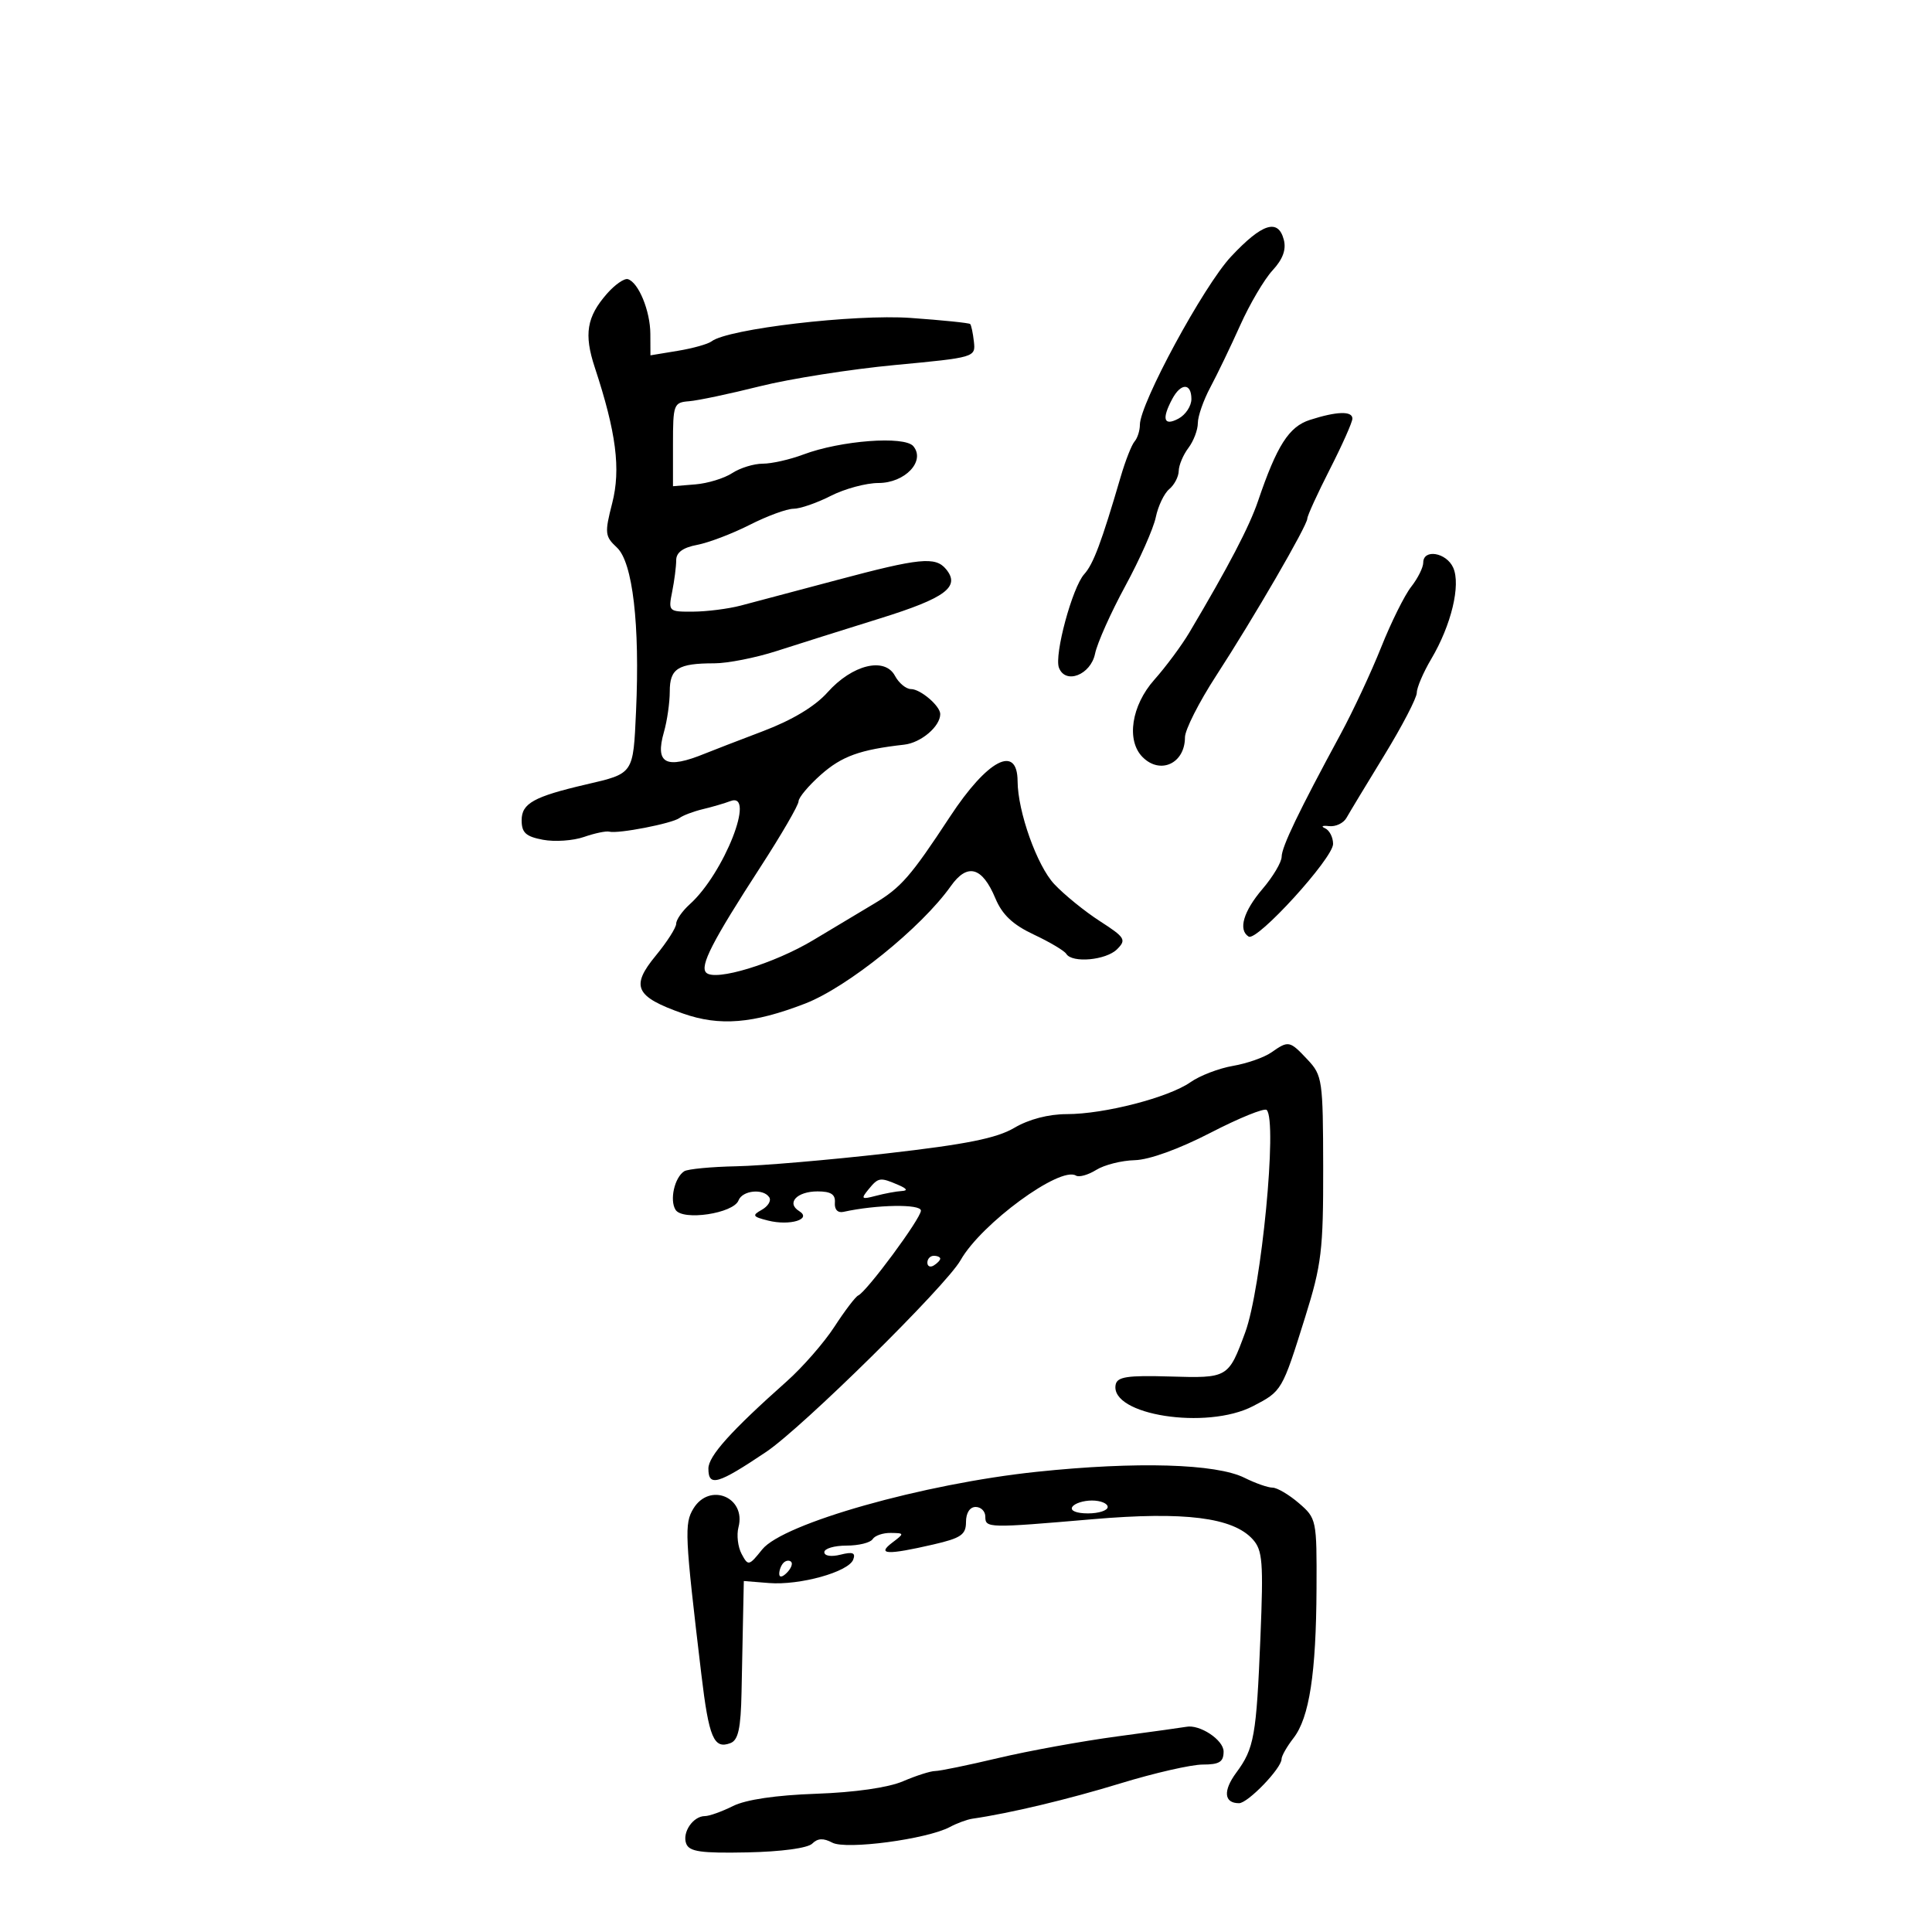 <svg xmlns="http://www.w3.org/2000/svg" width="300" height="300" viewBox="0 0 300 300" version="1.1">
	<path d="M 191.149 39.849 C 186.910 44.379, 177 62.669, 177 65.961 C 177 66.863, 176.628 68.027, 176.174 68.550 C 175.720 69.072, 174.755 71.525, 174.030 74 C 171.030 84.242, 169.779 87.585, 168.357 89.157 C 166.508 91.201, 163.673 101.704, 164.434 103.688 C 165.446 106.325, 169.365 104.796, 170.042 101.500 C 170.381 99.850, 172.492 95.125, 174.734 91 C 176.975 86.875, 179.106 82.069, 179.469 80.319 C 179.832 78.570, 180.775 76.602, 181.564 75.947 C 182.354 75.291, 183.014 74.023, 183.032 73.128 C 183.049 72.232, 183.724 70.626, 184.532 69.559 C 185.339 68.491, 186 66.753, 186 65.695 C 186 64.638, 186.875 62.136, 187.945 60.136 C 189.014 58.136, 191.101 53.800, 192.582 50.500 C 194.062 47.200, 196.322 43.366, 197.604 41.980 C 199.196 40.258, 199.749 38.755, 199.350 37.230 C 198.475 33.884, 195.986 34.679, 191.149 39.849 M 94.247 45.608 C 91.101 49.195, 90.654 51.893, 92.355 57.046 C 95.687 67.145, 96.419 72.842, 95.062 78.135 C 93.871 82.783, 93.924 83.281, 95.800 85.028 C 98.247 87.308, 99.374 96.970, 98.764 110.436 C 98.319 120.251, 98.433 120.083, 91 121.812 C 82.895 123.698, 81 124.750, 81 127.364 C 81 129.305, 81.649 129.899, 84.318 130.400 C 86.144 130.742, 89.004 130.546, 90.675 129.963 C 92.346 129.381, 94.115 129.010, 94.607 129.140 C 95.976 129.501, 104.370 127.871, 105.500 127.025 C 106.050 126.613, 107.696 125.991, 109.157 125.642 C 110.619 125.294, 112.531 124.733, 113.407 124.397 C 117.448 122.847, 112.426 135.625, 107.116 140.405 C 105.952 141.453, 105 142.813, 105 143.427 C 105 144.042, 103.573 146.275, 101.830 148.390 C 97.880 153.182, 98.624 154.762, 106.059 157.381 C 111.732 159.379, 116.929 158.957, 125 155.843 C 131.605 153.294, 143.062 144.060, 147.648 137.588 C 150.216 133.964, 152.516 134.597, 154.559 139.487 C 155.624 142.036, 157.265 143.585, 160.527 145.118 C 163.001 146.281, 165.271 147.630, 165.572 148.116 C 166.481 149.588, 171.750 149.107, 173.461 147.396 C 174.932 145.925, 174.712 145.565, 170.782 143.031 C 168.427 141.512, 165.238 138.921, 163.696 137.274 C 161.024 134.419, 158.037 126.031, 158.012 121.309 C 157.981 115.518, 153.333 117.954, 147.516 126.809 C 141.408 136.108, 139.909 137.828, 135.734 140.320 C 133.726 141.519, 129.477 144.064, 126.291 145.976 C 120.193 149.636, 111.078 152.413, 109.665 151.041 C 108.623 150.029, 110.596 146.183, 118.105 134.594 C 121.346 129.592, 123.998 125.020, 123.999 124.434 C 123.999 123.848, 125.558 121.989, 127.462 120.303 C 130.719 117.419, 133.524 116.406, 140.402 115.631 C 143.014 115.336, 146 112.802, 146 110.880 C 146 109.625, 142.932 107, 141.464 107 C 140.697 107, 139.573 106.071, 138.966 104.936 C 137.378 101.970, 132.333 103.210, 128.500 107.507 C 126.557 109.685, 123.033 111.807, 118.500 113.527 C 114.650 114.988, 110.600 116.552, 109.500 117.001 C 103.385 119.501, 101.678 118.609, 103.099 113.655 C 103.594 111.927, 104 109.096, 104 107.364 C 104 103.807, 105.279 103, 110.917 103 C 112.981 103, 117.332 102.142, 120.585 101.093 C 123.838 100.045, 131.077 97.762, 136.671 96.020 C 146.843 92.853, 149.169 91.113, 146.895 88.373 C 145.250 86.392, 142.807 86.636, 129.971 90.064 C 123.662 91.749, 116.925 93.538, 115 94.040 C 113.075 94.542, 109.756 94.963, 107.625 94.976 C 103.815 95, 103.760 94.948, 104.375 91.875 C 104.719 90.156, 105 87.956, 105 86.986 C 105 85.789, 106.044 85.025, 108.250 84.608 C 110.037 84.270, 113.714 82.870, 116.419 81.497 C 119.125 80.123, 122.181 79, 123.209 79 C 124.238 79, 126.844 78.100, 129 77 C 131.156 75.900, 134.488 75, 136.403 75 C 140.525 75, 143.746 71.603, 141.822 69.285 C 140.460 67.644, 130.528 68.396, 124.730 70.580 C 122.656 71.361, 119.828 72, 118.445 72 C 117.061 72, 114.923 72.659, 113.693 73.465 C 112.464 74.271, 109.892 75.059, 107.979 75.215 L 104.500 75.500 104.500 69 C 104.500 62.786, 104.610 62.491, 107 62.304 C 108.375 62.196, 113.325 61.150, 118 59.980 C 122.675 58.810, 132.125 57.324, 139 56.677 C 151.380 55.511, 151.497 55.477, 151.228 53.062 C 151.079 51.721, 150.817 50.484, 150.646 50.313 C 150.475 50.142, 146.322 49.717, 141.418 49.369 C 132.698 48.750, 113.006 51.064, 110.500 53.001 C 109.950 53.426, 107.588 54.089, 105.250 54.475 L 101 55.176 100.985 51.838 C 100.970 48.283, 99.154 43.860, 97.500 43.348 C 96.950 43.178, 95.486 44.195, 94.247 45.608 M 182.035 61.934 C 180.348 65.086, 180.707 66.227, 183 65 C 184.100 64.411, 185 63.045, 185 61.965 C 185 59.450, 183.374 59.433, 182.035 61.934 M 203.385 65.208 C 200.144 66.252, 198.270 69.189, 195.346 77.803 C 193.994 81.785, 190.774 87.948, 184.693 98.196 C 183.487 100.228, 181.037 103.534, 179.250 105.542 C 175.676 109.557, 174.853 114.995, 177.429 117.571 C 180.184 120.326, 184 118.539, 184 114.494 C 184 113.336, 186.175 109.038, 188.833 104.944 C 194.700 95.909, 203 81.598, 203 80.518 C 203 80.086, 204.575 76.643, 206.500 72.865 C 208.425 69.088, 210 65.548, 210 64.999 C 210 63.785, 207.560 63.863, 203.385 65.208 M 221 87.365 C 221 88.116, 220.158 89.803, 219.129 91.115 C 218.099 92.427, 216.003 96.650, 214.469 100.500 C 212.936 104.350, 210.098 110.425, 208.163 114 C 201.650 126.031, 199.025 131.491, 199.013 133.038 C 199.006 133.884, 197.668 136.134, 196.041 138.038 C 193.070 141.514, 192.230 144.406, 193.892 145.433 C 195.189 146.235, 207 133.271, 207 131.047 C 207 130.013, 206.438 128.917, 205.750 128.612 C 205.063 128.308, 205.340 128.158, 206.367 128.279 C 207.394 128.401, 208.615 127.825, 209.079 127 C 209.543 126.175, 212.190 121.792, 214.962 117.261 C 217.733 112.729, 220 108.368, 220 107.568 C 220 106.769, 221.012 104.404, 222.250 102.314 C 225.356 97.069, 226.853 90.838, 225.654 88.151 C 224.601 85.790, 221 85.182, 221 87.365 M 197.421 163.417 C 196.308 164.197, 193.621 165.139, 191.449 165.511 C 189.277 165.883, 186.316 167.019, 184.869 168.035 C 181.479 170.417, 171.487 173, 165.663 173 C 162.822 173, 159.762 173.798, 157.513 175.125 C 154.767 176.745, 150.060 177.690, 137.705 179.101 C 128.792 180.119, 118.288 181.018, 114.362 181.098 C 110.436 181.178, 106.784 181.526, 106.247 181.872 C 104.738 182.842, 103.949 186.346, 104.899 187.859 C 105.997 189.607, 113.898 188.429, 114.677 186.400 C 115.282 184.822, 118.576 184.504, 119.462 185.939 C 119.781 186.455, 119.251 187.320, 118.285 187.860 C 116.739 188.726, 116.856 188.926, 119.262 189.530 C 122.656 190.382, 126.138 189.321, 124.094 188.058 C 122.061 186.802, 123.743 185, 126.948 185 C 129.029 185, 129.741 185.463, 129.639 186.750 C 129.555 187.809, 130.079 188.373, 130.968 188.177 C 136.144 187.040, 143 186.930, 143 187.985 C 143 189.197, 134.590 200.573, 133.258 201.164 C 132.841 201.349, 131.185 203.525, 129.578 206 C 127.971 208.475, 124.633 212.300, 122.160 214.500 C 113.486 222.216, 110 226.098, 110 228.040 C 110 230.916, 111.444 230.500, 118.959 225.458 C 124.600 221.673, 146.898 199.685, 149.163 195.674 C 152.351 190.027, 164.623 181.031, 167.073 182.545 C 167.552 182.841, 168.969 182.444, 170.222 181.662 C 171.475 180.881, 174.164 180.202, 176.197 180.153 C 178.440 180.100, 183.073 178.423, 187.974 175.892 C 192.417 173.597, 196.340 172.007, 196.691 172.357 C 198.382 174.048, 195.868 200.088, 193.357 206.891 C 190.740 213.982, 190.689 214.011, 181.649 213.742 C 175.055 213.545, 173.474 213.785, 173.236 215.018 C 172.326 219.729, 187.371 222.079, 194.560 218.348 C 199.068 216.009, 199.075 215.998, 202.672 204.500 C 205.212 196.379, 205.485 194.112, 205.463 181.298 C 205.440 167.710, 205.335 166.985, 203.045 164.548 C 200.257 161.581, 200.091 161.547, 197.421 163.417 M 134.872 184.673 C 133.640 186.176, 133.755 186.279, 136 185.687 C 137.375 185.324, 139.175 184.990, 140 184.943 C 141.009 184.887, 140.846 184.578, 139.500 184 C 136.650 182.775, 136.399 182.812, 134.872 184.673 M 144 196.059 C 144 196.641, 144.450 196.840, 145 196.500 C 145.550 196.160, 146 195.684, 146 195.441 C 146 195.198, 145.550 195, 145 195 C 144.450 195, 144 195.477, 144 196.059 M 161 228.540 C 143.411 230.386, 121.604 236.551, 118.356 240.596 C 116.289 243.171, 116.175 243.196, 115.158 241.295 C 114.577 240.210, 114.358 238.348, 114.669 237.156 C 115.890 232.491, 110.191 230.123, 107.673 234.250 C 106.245 236.590, 106.329 238.345, 108.902 259.964 C 110.080 269.868, 110.839 271.659, 113.433 270.664 C 114.637 270.202, 115.034 268.377, 115.145 262.781 C 115.225 258.777, 115.338 253.250, 115.395 250.500 L 115.500 245.500 119.410 245.813 C 124.181 246.195, 131.751 244.091, 132.485 242.178 C 132.892 241.117, 132.414 240.930, 130.511 241.408 C 129.060 241.772, 128 241.608, 128 241.019 C 128 240.459, 129.548 240, 131.441 240 C 133.334 240, 135.160 239.550, 135.500 239 C 135.840 238.450, 137.104 238.014, 138.309 238.032 C 140.451 238.063, 140.456 238.097, 138.559 239.532 C 136.083 241.405, 137.756 241.483, 144.924 239.828 C 149.236 238.833, 150 238.306, 150 236.328 C 150 234.925, 150.596 234, 151.500 234 C 152.325 234, 153 234.675, 153 235.500 C 153 237.293, 153.373 237.302, 169.696 235.901 C 183.934 234.680, 191.444 235.623, 194.518 239.020 C 196.056 240.719, 196.198 242.520, 195.719 254.224 C 195.090 269.590, 194.750 271.495, 191.966 275.260 C 189.885 278.075, 190.059 280, 192.394 280 C 193.773 280, 199 274.575, 199 273.144 C 199 272.663, 199.835 271.197, 200.855 269.885 C 203.311 266.727, 204.370 259.846, 204.429 246.653 C 204.476 235.993, 204.429 235.766, 201.683 233.403 C 200.146 232.082, 198.308 231, 197.598 231 C 196.888 231, 194.933 230.314, 193.253 229.476 C 188.838 227.274, 176.487 226.915, 161 228.540 M 166.500 234 C 166.139 234.583, 167.156 235, 168.941 235 C 170.623 235, 172 234.550, 172 234 C 172 233.450, 170.902 233, 169.559 233 C 168.216 233, 166.840 233.450, 166.500 234 M 121.667 242.667 C 121.300 243.033, 121 243.798, 121 244.367 C 121 244.993, 121.466 244.934, 122.183 244.217 C 122.834 243.566, 123.134 242.801, 122.850 242.517 C 122.566 242.232, 122.033 242.300, 121.667 242.667 M 173.500 269.627 C 168 270.365, 159.675 271.878, 155 272.988 C 150.325 274.098, 145.923 275.005, 145.218 275.003 C 144.513 275.001, 142.263 275.718, 140.218 276.596 C 137.931 277.578, 132.740 278.323, 126.728 278.534 C 120.494 278.752, 115.821 279.442, 113.824 280.438 C 112.102 281.297, 110.142 282, 109.469 282 C 107.620 282, 105.889 284.546, 106.555 286.284 C 107.032 287.527, 108.845 287.786, 116.045 287.638 C 121.316 287.530, 125.426 286.974, 126.125 286.275 C 126.965 285.435, 127.862 285.391, 129.232 286.124 C 131.363 287.265, 143.962 285.589, 147.500 283.694 C 148.600 283.105, 150.175 282.525, 151 282.406 C 156.829 281.562, 165.904 279.396, 174.010 276.913 C 179.240 275.311, 184.977 274, 186.760 274 C 189.347 274, 190 273.592, 190 271.975 C 190 270.172, 186.267 267.711, 184.185 268.142 C 183.808 268.220, 179 268.888, 173.500 269.627" stroke="none" fill="black" fill-rule="evenodd"/>
</svg>